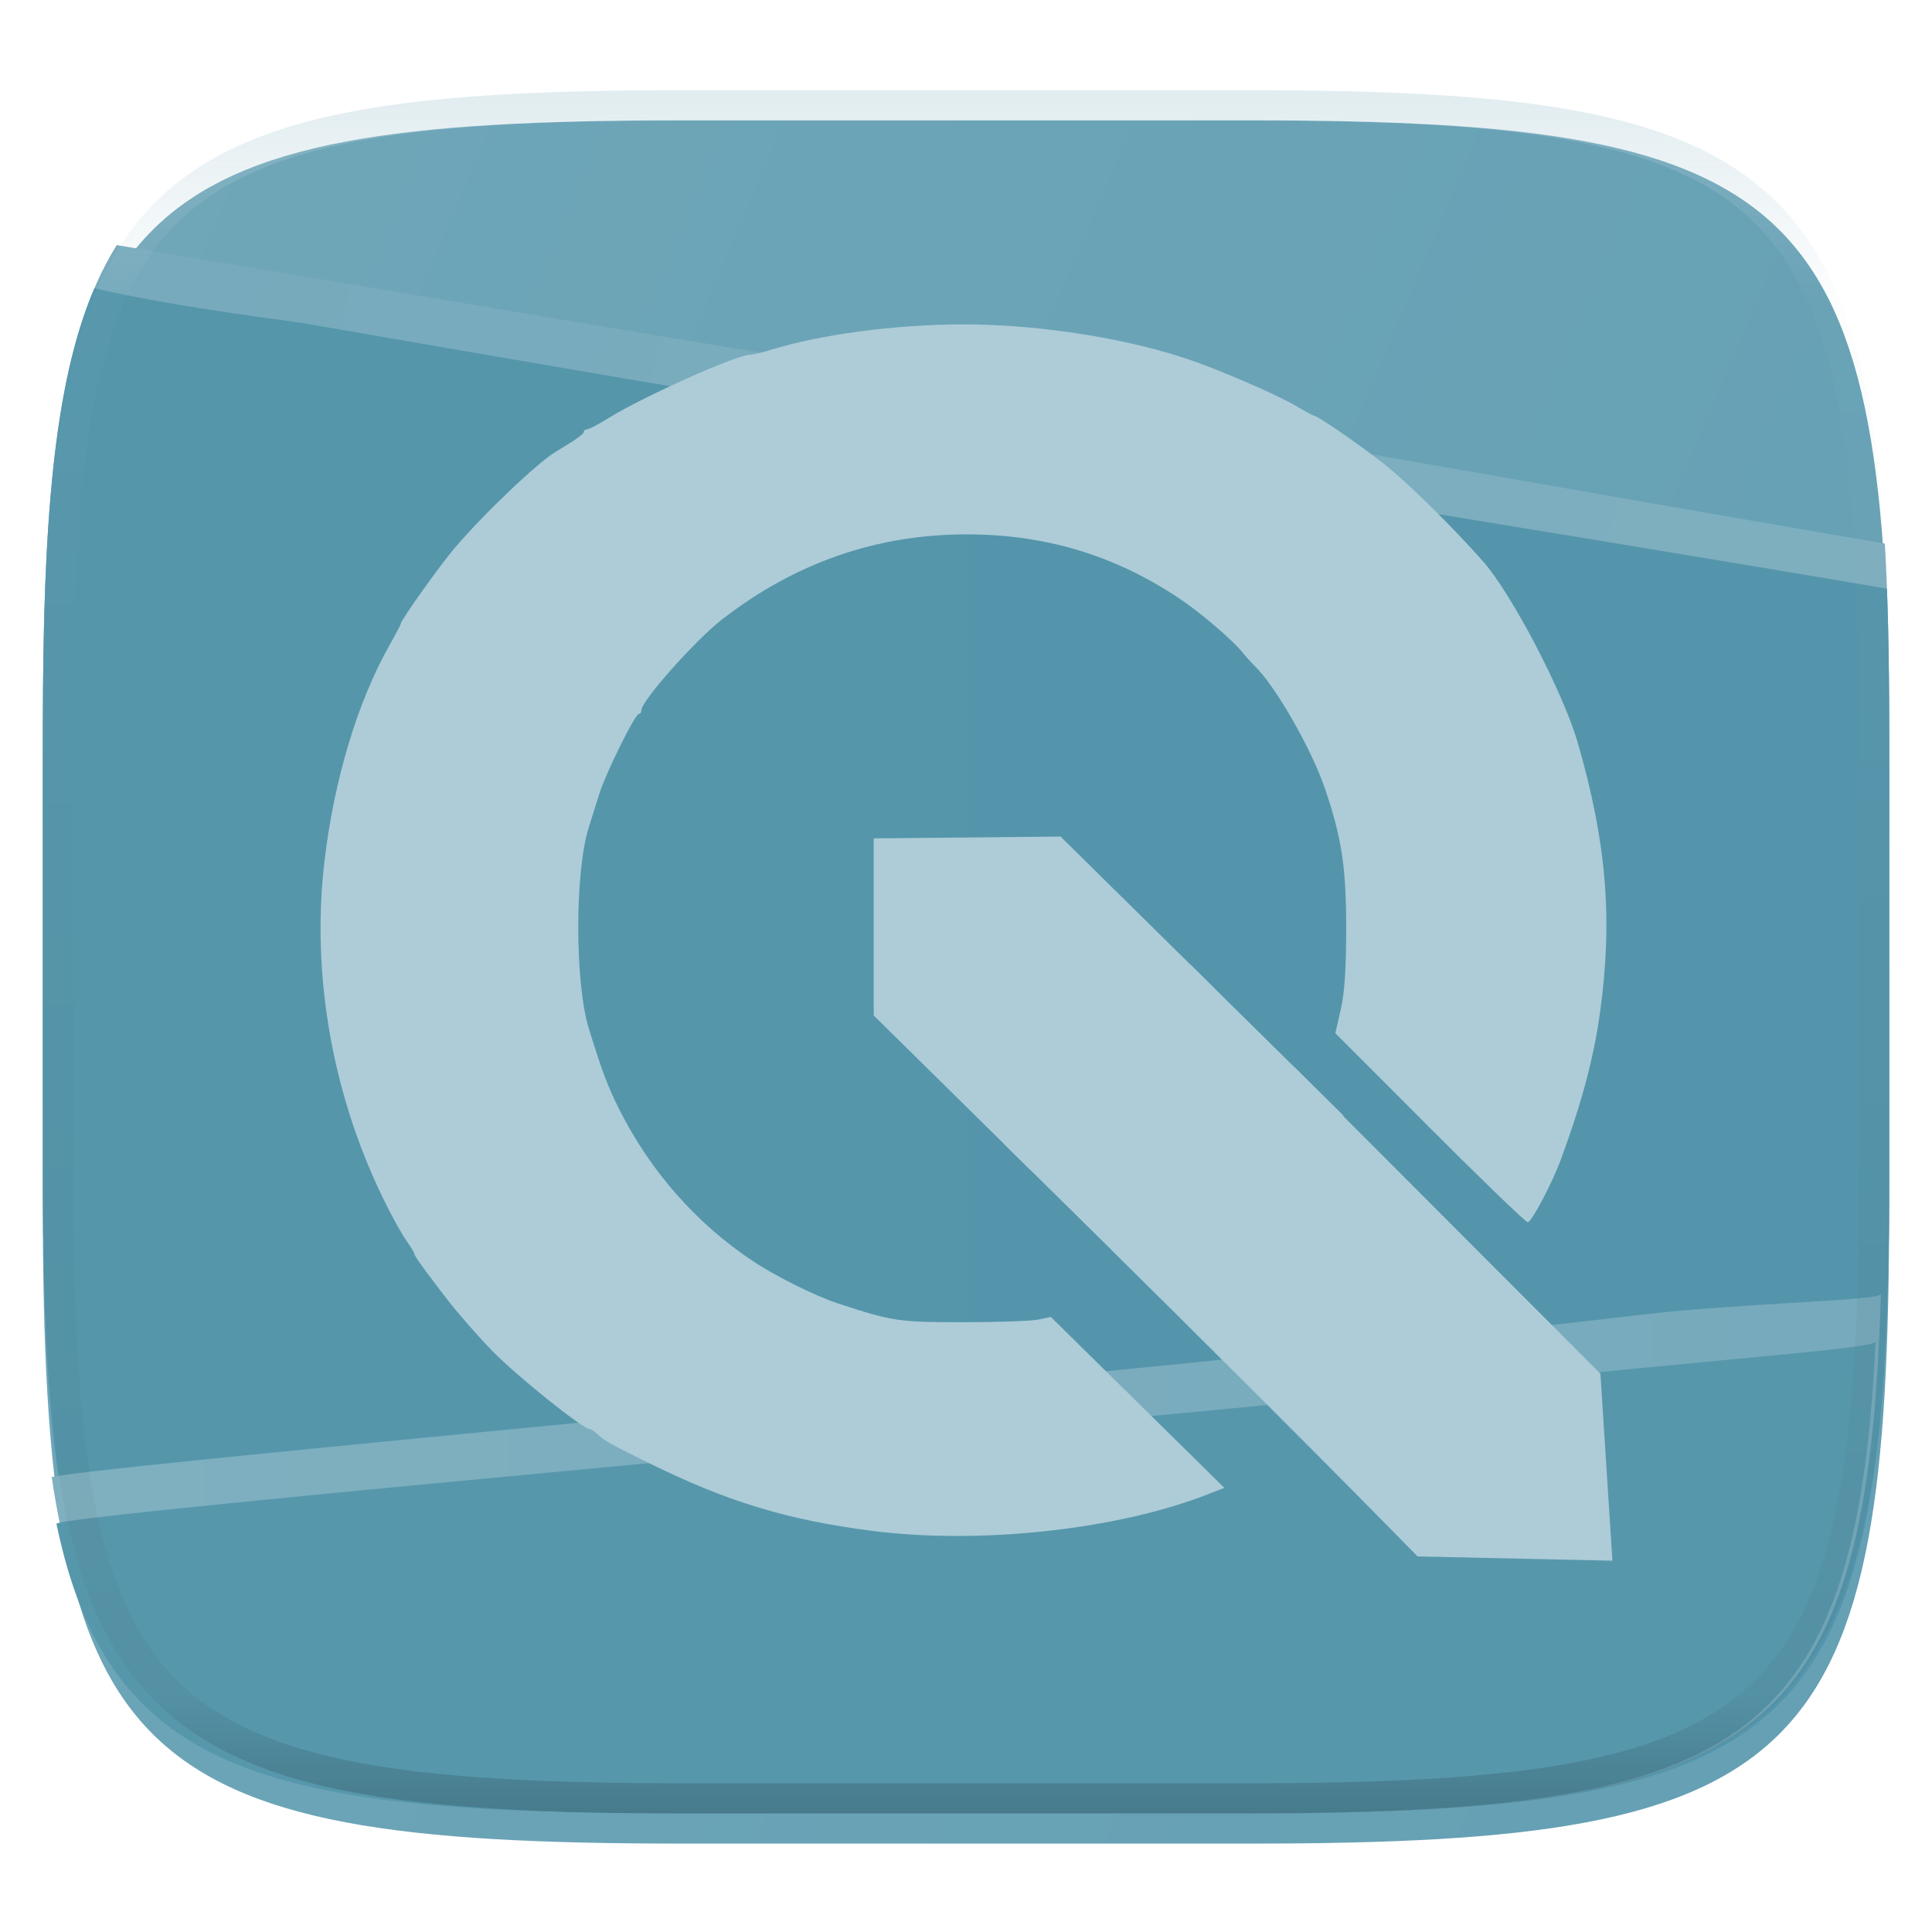 <svg xmlns="http://www.w3.org/2000/svg" xmlns:xlink="http://www.w3.org/1999/xlink" style="isolation:isolate" width="256" height="256" version="1.1">
 <defs>
  <linearGradient id="linearGradient1087">
   <stop style="stop-color:#5596ab" offset="0"/>
   <stop style="stop-color:#5495ab" offset="1"/>
  </linearGradient>
  <linearGradient id="linearGradient1071">
   <stop style="stop-color:#7fb0c0" offset="0"/>
   <stop style="stop-color:#76aabc" offset="1"/>
  </linearGradient>
  <linearGradient id="linearGradient1013">
   <stop style="stop-color:#70a7b9" offset="0"/>
   <stop style="stop-color:#649fb3" offset="1"/>
  </linearGradient>
  <filter id="a" width="400%" height="400%" x="-200%" y="-200%" color-interpolation-filters="sRGB" filterUnits="objectBoundingBox">
   <feGaussianBlur in="SourceGraphic" stdDeviation="4.294"/>
   <feOffset dy="4" result="pf_100_offsetBlur"/>
   <feFlood flood-opacity=".4"/>
   <feComposite in2="pf_100_offsetBlur" operator="in" result="pf_100_dropShadow"/>
   <feBlend in="SourceGraphic" in2="pf_100_dropShadow"/>
  </filter>
  <linearGradient id="linearGradient1015" x1="13.096" x2="327.489" y1="-47.277" y2="85.818" gradientUnits="userSpaceOnUse" xlink:href="#linearGradient1013"/>
  <linearGradient id="linearGradient1073" x1="265.502" x2="1.334" y1="144.023" y2="80.342" gradientUnits="userSpaceOnUse" xlink:href="#linearGradient1071"/>
  <linearGradient id="linearGradient1081" x1="6.783" x2="249.227" y1="205.891" y2="205.891" gradientUnits="userSpaceOnUse" xlink:href="#linearGradient1071"/>
  <linearGradient id="linearGradient1089" x1="5.681" x2="250.329" y1="139.234" y2="139.234" gradientUnits="userSpaceOnUse" xlink:href="#linearGradient1087"/>
 </defs>
 <path style="fill:url(#linearGradient1015)" d="M165.685 11.947c74.055 0 84.639 10.557 84.639 84.544v59.251c0 73.986-10.584 84.543-84.639 84.543h-75.37c-74.055 0-84.639-10.557-84.639-84.543V96.491c0-73.987 10.584-84.544 84.639-84.544h75.37z" filter="url(#a)"/>
 <path d="m 133.255,52 c 60,10 59.5,10.25 116.499,20.029 0.416,7.264 0.575,15.386 0.575,24.462 v 59.251 c 0,73.986 -10.584,84.543 -84.639,84.543 H 90.32 c -74.055,0 -84.639,-10.557 -84.639,-84.543 V 96.491 c 0,-31.437 1.911,-51.423 9.79,-64.013 C 65.255,40.75 77.505,43 133.255,52 Z" style="fill:url(#linearGradient1073)"/>
 <path d="m 39.755,42.75 c 98,17.042 168,28 210.278,35.258 0.21,5.673 0.296,11.821 0.296,18.483 v 59.251 c 0,73.986 -10.584,84.543 -84.639,84.543 H 90.32 c -74.055,0 -84.639,-10.557 -84.639,-84.543 V 96.491 C 5.681,69.434 7.096,50.86 12.514,38.183 19.255,39.75 26.755,41 39.755,42.75 Z" style="fill:url(#linearGradient1089)"/>
 <path d="m 217.108,174.25 c 13.358,-1.582 31.5,-1.874 32.119,-2.754 -1.764,59.772 -15.992,68.789 -84.434,68.789 H 89.423 c -57.816,0 -76.945,-6.434 -82.555,-44.463 -4.237,-0.737 149.394,-14.365 210.24,-21.572 z" style="fill:url(#linearGradient1081)"/>
 <path d="m 210.147,182 c 21.499,-2.218 38.726,-3.411 38.379,-4.268 -2.614,54.171 -18.206,62.553 -84.194,62.553 H 88.962 c -54.572,0 -74.676,-5.733 -81.478,-38.355 -1.02,-1.153 135.494,-12.999 202.663,-19.93 z" style="fill:#5797ac"/>
 <g opacity=".4">
  <linearGradient id="b" x1=".517" x2=".517" y2="1" gradientTransform="matrix(244.65 0 0 228.34 5.68 11.95)" gradientUnits="userSpaceOnUse">
   <stop offset="0%" stop-color="#b0ced8"/>
   <stop offset="12.5%" stop-color="#b0ced8" stop-opacity=".098"/>
   <stop offset="92.5%" stop-opacity=".098"/>
   <stop offset="100%" stop-opacity=".498"/>
  </linearGradient>
  <path fill="url(#b)" fill-rule="evenodd" d="M165.068 11.951c4.328-.01 8.656.04 12.984.138 3.875.078 7.75.226 11.626.452 3.453.196 6.905.481 10.348.854 3.06.335 6.118.786 9.148 1.346a80.47 80.47 0 0 1 8.046 1.916 53.64 53.64 0 0 1 7.023 2.584 40.413 40.413 0 0 1 6.06 3.35 35.176 35.176 0 0 1 5.134 4.215 35.072 35.072 0 0 1 4.22 5.119 41.692 41.692 0 0 1 3.363 6.042 55.982 55.982 0 0 1 2.597 7.005 80.224 80.224 0 0 1 1.918 8.037 124.43 124.43 0 0 1 1.348 9.127c.374 3.439.659 6.878.856 10.326.226 3.861.373 7.732.462 11.593.088 4.323.138 8.646.128 12.96v58.21c.01 4.324-.04 8.637-.128 12.96a325.177 325.177 0 0 1-.462 11.593 200.984 200.984 0 0 1-.856 10.326 124.691 124.691 0 0 1-1.348 9.137 80.687 80.687 0 0 1-1.918 8.027 55.414 55.414 0 0 1-2.597 7.005 41.18 41.18 0 0 1-3.364 6.042 34.559 34.559 0 0 1-4.22 5.119 35.177 35.177 0 0 1-5.134 4.215 40.412 40.412 0 0 1-6.059 3.35 55.138 55.138 0 0 1-7.023 2.594 77.806 77.806 0 0 1-8.046 1.906 120 120 0 0 1-9.148 1.346c-3.443.373-6.895.658-10.348.854-3.875.226-7.75.374-11.626.462-4.328.088-8.656.138-12.984.128H90.942c-4.328.01-8.656-.04-12.984-.128a328.387 328.387 0 0 1-11.626-.462 203.003 203.003 0 0 1-10.348-.854 120 120 0 0 1-9.148-1.346 77.806 77.806 0 0 1-8.046-1.906 55.139 55.139 0 0 1-7.023-2.594 40.413 40.413 0 0 1-6.06-3.35 35.176 35.176 0 0 1-5.134-4.215 34.56 34.56 0 0 1-4.22-5.119 41.183 41.183 0 0 1-3.363-6.042 55.415 55.415 0 0 1-2.597-7.005 80.682 80.682 0 0 1-1.918-8.027 124.688 124.688 0 0 1-1.348-9.137 200.993 200.993 0 0 1-.856-10.326 325.212 325.212 0 0 1-.462-11.593 569.197 569.197 0 0 1-.128-12.96v-58.21c-.01-4.314.04-8.637.128-12.96.089-3.86.236-7.732.462-11.593.197-3.448.482-6.887.856-10.326.335-3.055.787-6.101 1.348-9.127a80.219 80.219 0 0 1 1.918-8.037 55.983 55.983 0 0 1 2.597-7.005 41.695 41.695 0 0 1 3.364-6.042 35.072 35.072 0 0 1 4.22-5.119 35.176 35.176 0 0 1 5.134-4.215 40.413 40.413 0 0 1 6.059-3.35 53.64 53.64 0 0 1 7.023-2.584 80.47 80.47 0 0 1 8.046-1.916 125.11 125.11 0 0 1 9.148-1.346c3.443-.373 6.895-.658 10.348-.854 3.875-.226 7.75-.374 11.626-.452 4.328-.098 8.656-.148 12.984-.138h74.126zm.01 4.009c4.298-.01 8.597.039 12.895.127 3.827.089 7.653.236 11.48.452 3.383.197 6.766.472 10.13.845 2.971.315 5.932.747 8.863 1.297a75.943 75.943 0 0 1 7.653 1.818 50.493 50.493 0 0 1 6.501 2.397 37.038 37.038 0 0 1 5.47 3.026 30.383 30.383 0 0 1 4.524 3.724 31.05 31.05 0 0 1 3.738 4.519 37.271 37.271 0 0 1 3.03 5.443 51.46 51.46 0 0 1 2.4 6.494 75.563 75.563 0 0 1 1.829 7.634c.54 2.928.974 5.875 1.298 8.842.374 3.36.65 6.73.846 10.11.217 3.822.374 7.634.453 11.456.088 4.293.137 8.577.137 12.87v58.212c0 4.293-.049 8.577-.137 12.87a317.503 317.503 0 0 1-.453 11.456c-.196 3.38-.472 6.75-.846 10.12a121.689 121.689 0 0 1-1.298 8.832 75.562 75.562 0 0 1-1.83 7.634 50.902 50.902 0 0 1-2.4 6.494 36.767 36.767 0 0 1-3.03 5.443 30.615 30.615 0 0 1-3.737 4.53 30.938 30.938 0 0 1-4.525 3.713 37.038 37.038 0 0 1-5.469 3.026 49.07 49.07 0 0 1-6.501 2.397 75.942 75.942 0 0 1-7.653 1.818c-2.931.55-5.892.982-8.863 1.306-3.364.364-6.747.649-10.13.836-3.827.216-7.653.373-11.48.452-4.298.098-8.597.137-12.895.137H90.932c-4.298 0-8.597-.04-12.895-.137a320.093 320.093 0 0 1-11.48-.452 193.696 193.696 0 0 1-10.13-.836 116.71 116.71 0 0 1-8.863-1.306 75.942 75.942 0 0 1-7.653-1.818 49.07 49.07 0 0 1-6.501-2.397 37.038 37.038 0 0 1-5.47-3.026 30.938 30.938 0 0 1-4.524-3.714 30.615 30.615 0 0 1-3.738-4.529 36.766 36.766 0 0 1-3.03-5.443 50.903 50.903 0 0 1-2.4-6.494 75.567 75.567 0 0 1-1.829-7.634 121.69 121.69 0 0 1-1.298-8.832c-.374-3.37-.65-6.74-.846-10.12a317.535 317.535 0 0 1-.453-11.456 623.851 623.851 0 0 1-.137-12.87V97.014c0-4.293.049-8.577.137-12.87.079-3.822.236-7.634.453-11.456.197-3.38.472-6.75.846-10.11.324-2.967.757-5.914 1.298-8.842a75.568 75.568 0 0 1 1.83-7.634 51.46 51.46 0 0 1 2.4-6.494 37.27 37.27 0 0 1 3.03-5.443 31.05 31.05 0 0 1 3.737-4.52 30.384 30.384 0 0 1 4.525-3.723 37.039 37.039 0 0 1 5.469-3.026 50.494 50.494 0 0 1 6.501-2.397 75.943 75.943 0 0 1 7.653-1.818c2.931-.55 5.892-.982 8.863-1.297 3.364-.373 6.747-.648 10.13-.845a344.71 344.71 0 0 1 11.48-.452c4.298-.088 8.597-.137 12.895-.127H165.078z"/>
 </g>
 <g style="isolation:isolate" transform="matrix(0.449,0,0,0.449,-264.873,79.507)">
  <path style="isolation:isolate;fill:#adccd7" d="m 886.289,160.594 c 0,-17.422 0,-34.844 0,-52.266 l 41.267,37.608 5.767,5.406 c -0.158,18.363 -0.346,36.726 -0.534,55.089 -15.5,-15.279 -31,-30.558 -46.5,-45.837 z"/>
  <path style="isolation:isolate;fill:#adccd7" d="m 933.139,152.219 c 17.778,0 35.557,0 53.335,0 l -45.041,-44.425 c -18.382,0.158 -36.763,0.346 -55.145,0.534 z"/>
  <path d="m 917.729,191.576 -0.105,-53.914 148.137,145.841 -57.5,-1.259 c -29.887,-30.513 -60.221,-60.578 -90.532,-90.668 z" style="fill:#adccd7"/>
  <path d="m 847.205,274.686 c -25.066,-3.213 -42.937,-8.669 -66.261,-20.228 -11.346,-5.623 -12.372,-6.199 -14.561,-8.18 -1.01,-0.914 -2.137,-1.661 -2.505,-1.661 -1.993,0 -21.364,-15.54 -28.642,-22.977 -3.853,-3.938 -10.266,-11.251 -13.205,-15.059 -6.424,-8.323 -9.827,-13.022 -9.827,-13.568 0,-0.323 -0.842,-1.781 -1.872,-3.241 -3.049,-4.323 -8.063,-14.093 -11.656,-22.711 -11.967,-28.705 -16.519,-60.24 -12.995,-90.03 2.855,-24.133 9.75,-47.008 19.218,-63.759 1.817,-3.215 3.304,-6.061 3.304,-6.324 0,-0.981 11.428,-17.026 15.815,-22.205 8.414,-9.932 24.46,-25.236 29.843,-28.463 6.056,-3.63 8.33,-5.243 8.336,-5.912 0.003,-0.412 0.448,-0.75 0.987,-0.75 0.539,0 3.352,-1.473 6.25,-3.274 10.256,-6.372 37.854,-18.735 41.792,-18.721 0.813,0.003 3.503,-0.627 5.978,-1.399 14.597,-4.555 36.748,-7.524 56.5,-7.574 23.296,-0.059 50.668,4.361 69.5,11.223 9.928,3.617 24.095,9.854 29.138,12.827 2.723,1.605 5.14,2.919 5.372,2.919 1.04,0 12.986,8.222 20.612,14.187 6.709,5.247 20.26,18.582 29.281,28.813 8.479,9.617 23.617,38.62 27.925,53.5 8.45,29.187 10.354,51.806 6.652,79 -1.885,13.842 -5.291,26.718 -11.639,44 -2.558,6.964 -8.653,18.5 -9.774,18.5 -0.593,0 -13.61,-12.553 -28.927,-27.895 l -27.848,-27.895 1.604,-7.052 c 1.142,-5.021 1.601,-12.037 1.592,-24.355 -0.012,-17.676 -1.334,-26.274 -6.281,-40.845 -3.937,-11.595 -14.649,-30.29 -20.686,-36.1 -0.939,-0.903 -2.565,-2.704 -3.615,-4 -3.124,-3.86 -12.49,-11.842 -18.87,-16.084 -19.043,-12.658 -39.416,-18.774 -62.536,-18.774 -26.643,0 -50.8,8.428 -72.388,25.256 -7.764,6.052 -23.612,23.909 -23.612,26.605 0,0.627 -0.351,1.139 -0.779,1.139 -1.092,0 -9.723,17.459 -11.618,23.5 -0.862,2.75 -2.276,7.25 -3.142,10 -4.158,13.212 -4.121,46.077 0.066,59.5 4.063,13.024 5.527,16.901 8.973,23.759 9.12,18.151 22.685,33.569 39.241,44.601 6.933,4.62 18.434,10.353 25.259,12.591 16.176,5.304 17.809,5.549 37,5.549 10.175,0 20.148,-0.35 22.162,-0.779 l 3.661,-0.779 25.603,25.218 25.603,25.218 -4.765,1.872 c -26.691,10.484 -67.328,14.913 -99.265,10.819 z" style="fill:#adccd7"/>
  <path d="m 847.761,122.604 c 0,-17.422 0,-34.844 0,-52.266 l 41.267,37.608 5.767,5.406 c -0.158,18.363 -0.346,36.726 -0.534,55.089 -15.5,-15.279 -31,-30.558 -46.5,-45.837 z" style="fill:#adccd7"/>
  <path d="m 1062.219,228.305 3.542,55.197 C 1015.048,237.335 964.414,191.022 917.624,137.661 c 19.167,0.022 34.896,-0.046 54.062,-0.024 z" style="isolation:isolate;fill:#adccd7"/>
  <path d="m 889.292,125.932 58.655,-11.703 -45.041,-44.425 c -18.382,0.158 -36.763,0.346 -55.145,0.534 z" style="isolation:isolate;fill:#adccd7"/>
 </g>
</svg>
